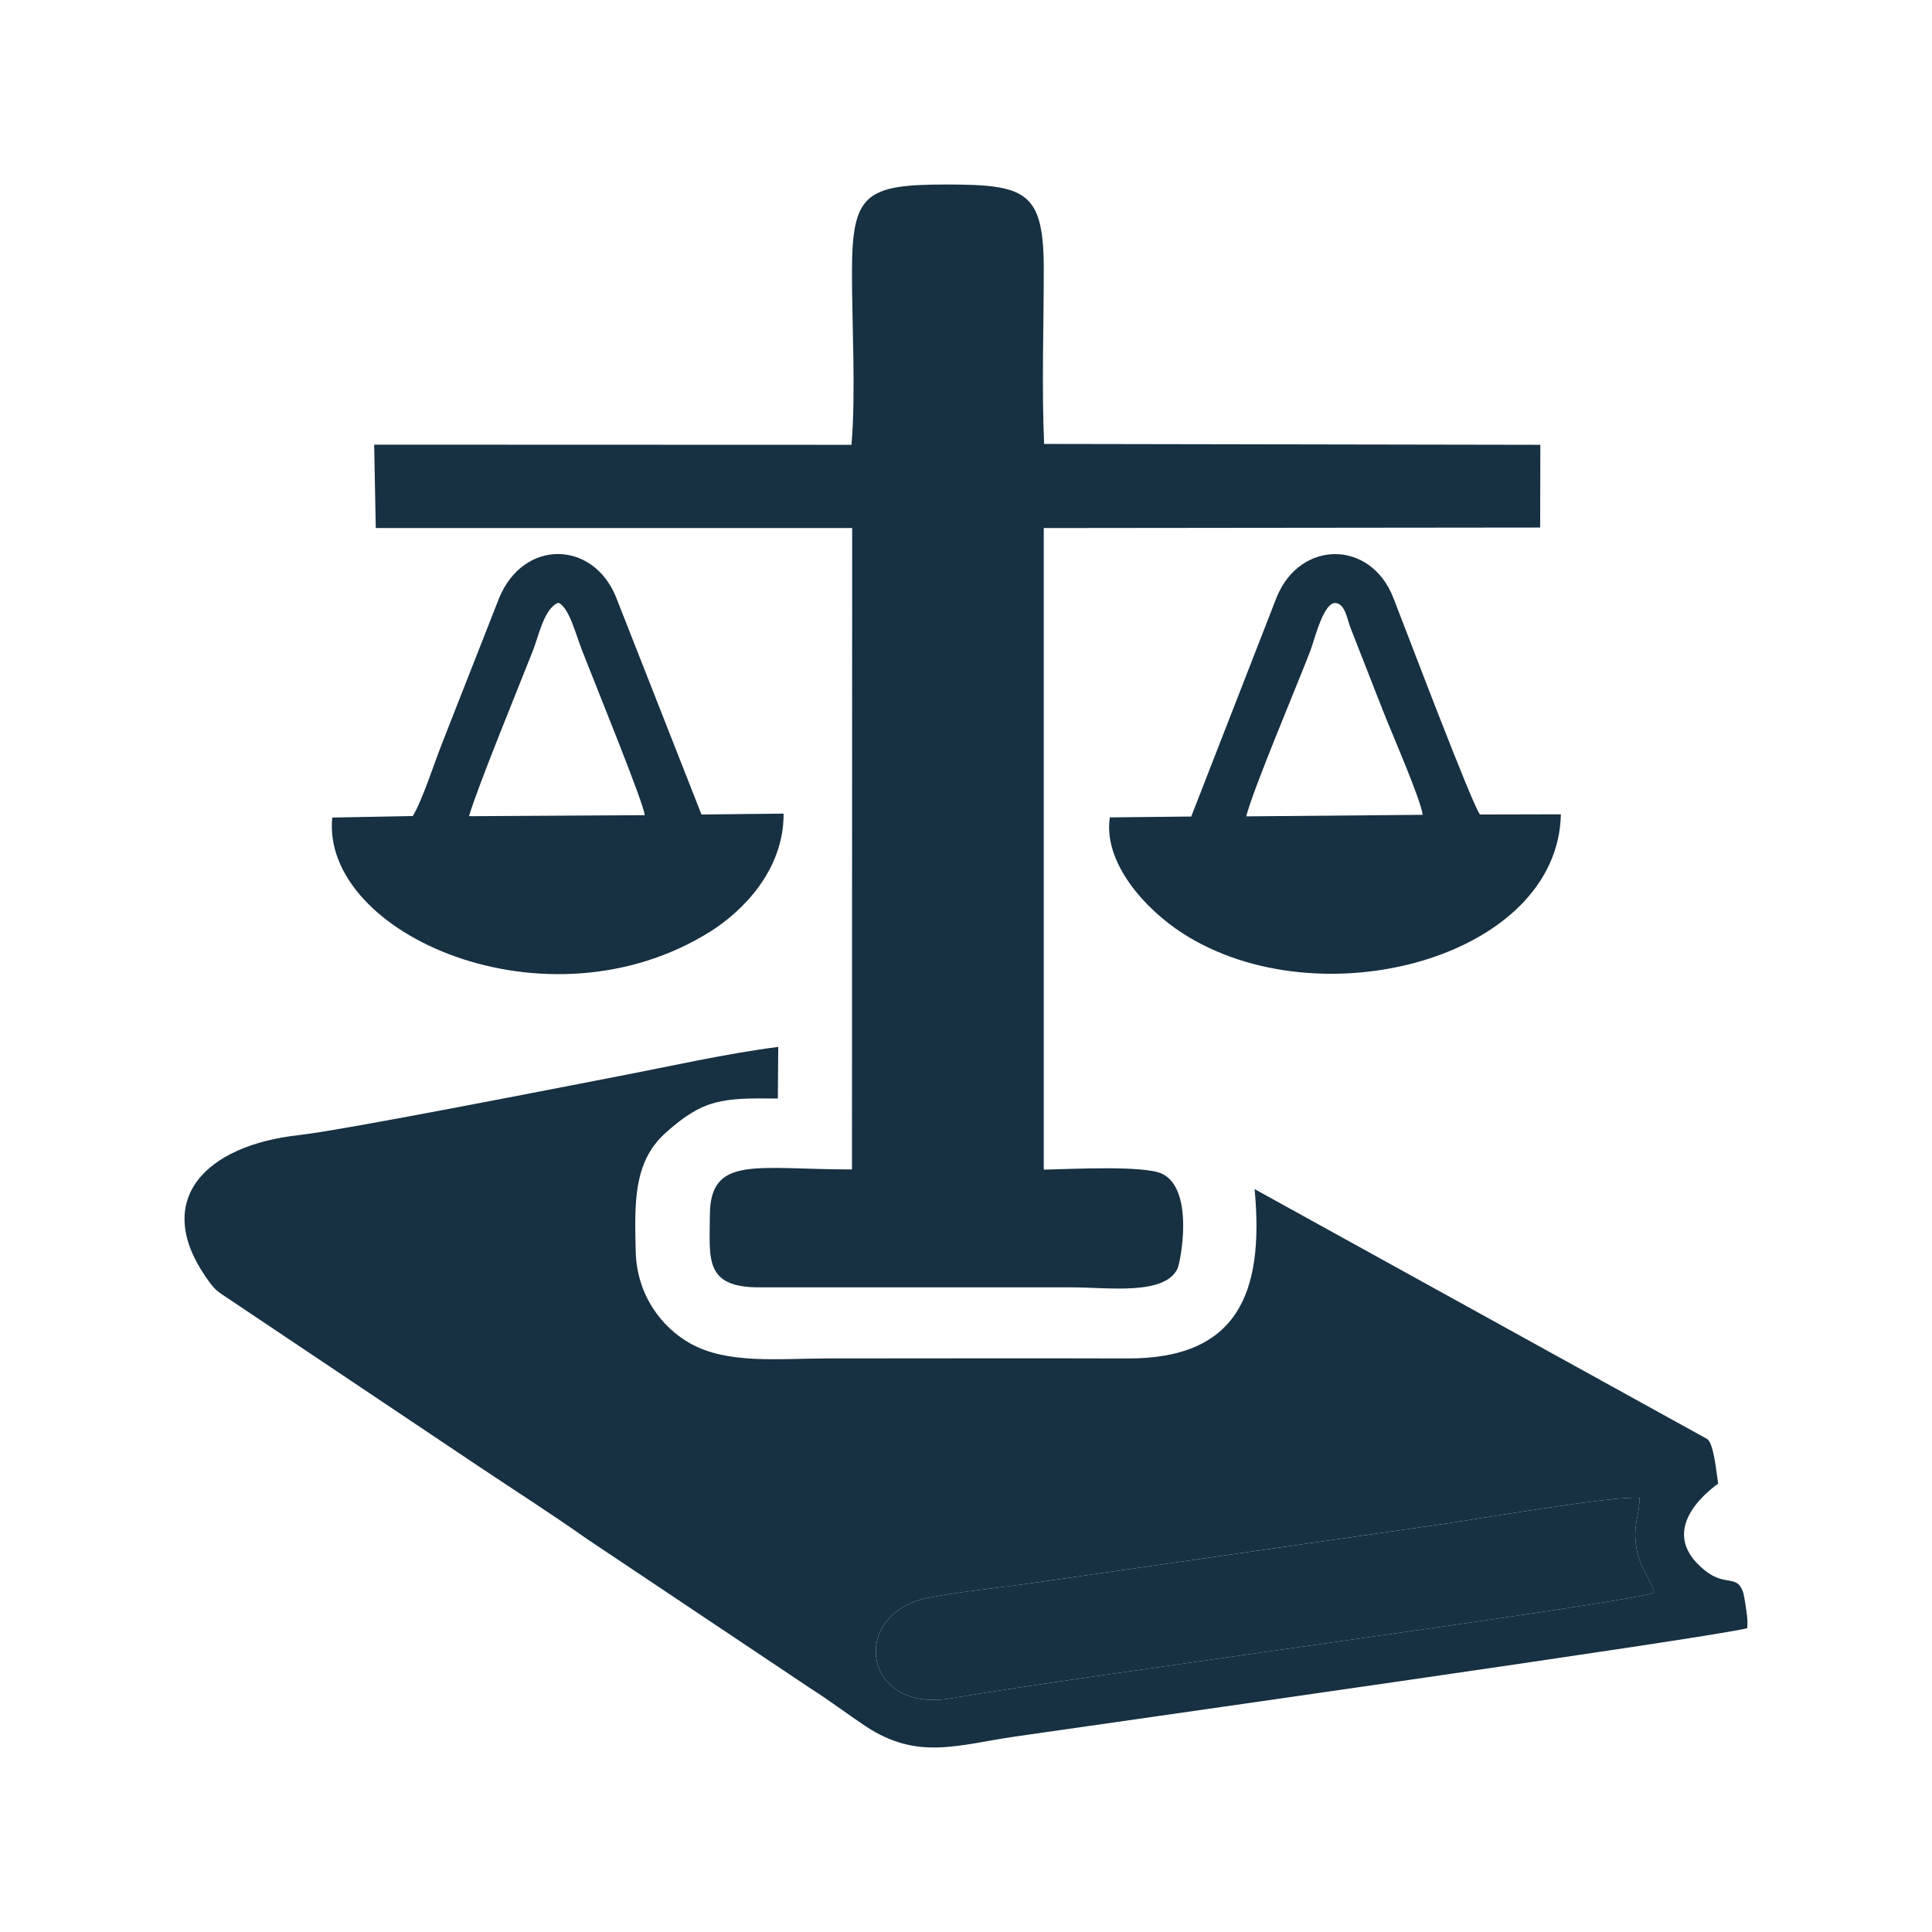 <svg width="60" height="60" viewBox="0 0 60 60" fill="none" xmlns="http://www.w3.org/2000/svg">
<path fill-rule="evenodd" clip-rule="evenodd" d="M51.368 49.46C50.813 49.757 33.169 52.103 29.553 52.74C26.769 53.228 26.359 50.102 28.832 49.619C29.808 49.428 30.973 49.317 31.982 49.173L44.586 47.363C45.662 47.215 50.215 46.424 50.919 46.519C50.913 47.098 50.697 47.374 50.825 48.096C50.941 48.743 51.263 49.025 51.368 49.46ZM38.963 36.929C39.268 40.166 38.431 42.204 35.004 42.188C31.893 42.178 28.782 42.188 25.677 42.188C24.196 42.188 22.594 42.374 21.435 41.721C20.564 41.233 19.782 40.24 19.743 38.882C19.705 37.343 19.671 36.095 20.653 35.198C21.84 34.126 22.433 34.094 24.157 34.116L24.169 32.513C22.577 32.714 20.747 33.128 19.167 33.431C17.326 33.786 10.638 35.103 9.285 35.251C6.357 35.575 4.743 37.268 6.39 39.657C6.673 40.065 6.729 40.092 7.117 40.347L14.841 45.522C15.984 46.286 17.154 47.034 18.252 47.809L25.128 52.406C25.76 52.809 26.265 53.197 26.869 53.6C28.494 54.683 29.736 54.189 31.533 53.929C33.723 53.611 53.359 50.829 54.263 50.564C54.285 50.272 54.241 50.081 54.202 49.8C54.185 49.709 54.157 49.508 54.13 49.439C53.936 48.881 53.581 49.29 52.932 48.759C51.307 47.443 53.315 46.121 53.359 46.074C53.309 45.782 53.231 44.853 53.026 44.694L38.963 36.929Z" fill="#173042"/>
<path fill-rule="evenodd" clip-rule="evenodd" d="M11.67 16.399H26.465L26.459 36.318C23.459 36.318 22.051 35.867 22.045 37.751C22.045 39.068 21.851 39.986 23.587 39.98H33.28C34.411 39.98 36.142 40.235 36.563 39.413C36.663 39.211 37.106 36.934 36.086 36.451C35.52 36.186 33.23 36.308 32.415 36.324V16.399L47.831 16.383L47.837 13.814L32.426 13.787C32.349 12.041 32.415 10.136 32.415 8.374C32.415 5.943 31.866 5.73 29.387 5.73C26.864 5.73 26.459 6.028 26.459 8.459C26.459 10.093 26.581 12.222 26.443 13.814L11.62 13.809L11.67 16.399Z" fill="#173042"/>
<path fill-rule="evenodd" clip-rule="evenodd" d="M17.344 18.719C17.676 18.872 17.865 19.658 18.087 20.226C18.419 21.086 20.017 24.998 20.022 25.316L14.565 25.348C14.832 24.44 16.057 21.457 16.534 20.247C16.723 19.791 16.889 18.883 17.344 18.719ZM12.819 25.343L10.318 25.39C9.963 29.01 16.989 32.115 22.068 28.925C23.05 28.304 24.342 27.036 24.336 25.268L21.785 25.295L19.129 18.538C18.414 16.781 16.262 16.733 15.502 18.57L13.722 23.103C13.49 23.687 13.113 24.865 12.819 25.343Z" fill="#173042"/>
<path fill-rule="evenodd" clip-rule="evenodd" d="M38.703 25.353C38.914 24.52 40.212 21.452 40.689 20.226C40.822 19.881 41.105 18.66 41.498 18.729C41.787 18.782 41.842 19.254 41.942 19.499L42.929 22.02C43.184 22.683 44.121 24.806 44.182 25.305L38.703 25.353ZM36.995 25.358L34.467 25.385C34.256 26.786 35.554 28.23 36.735 28.989C40.999 31.728 48.386 29.742 48.474 25.289L45.962 25.295C45.713 24.981 43.711 19.69 43.273 18.57C42.569 16.755 40.378 16.765 39.652 18.538L36.995 25.358Z" fill="#173042"/>
<path fill-rule="evenodd" clip-rule="evenodd" d="M51.369 49.46C51.264 49.024 50.942 48.743 50.825 48.096C50.698 47.374 50.914 47.098 50.92 46.519C50.215 46.424 45.663 47.215 44.587 47.363L31.983 49.173C30.973 49.316 29.809 49.428 28.833 49.619C26.36 50.102 26.77 53.228 29.554 52.74C33.169 52.103 50.814 49.757 51.369 49.46Z" fill="#173042"/>
</svg>
